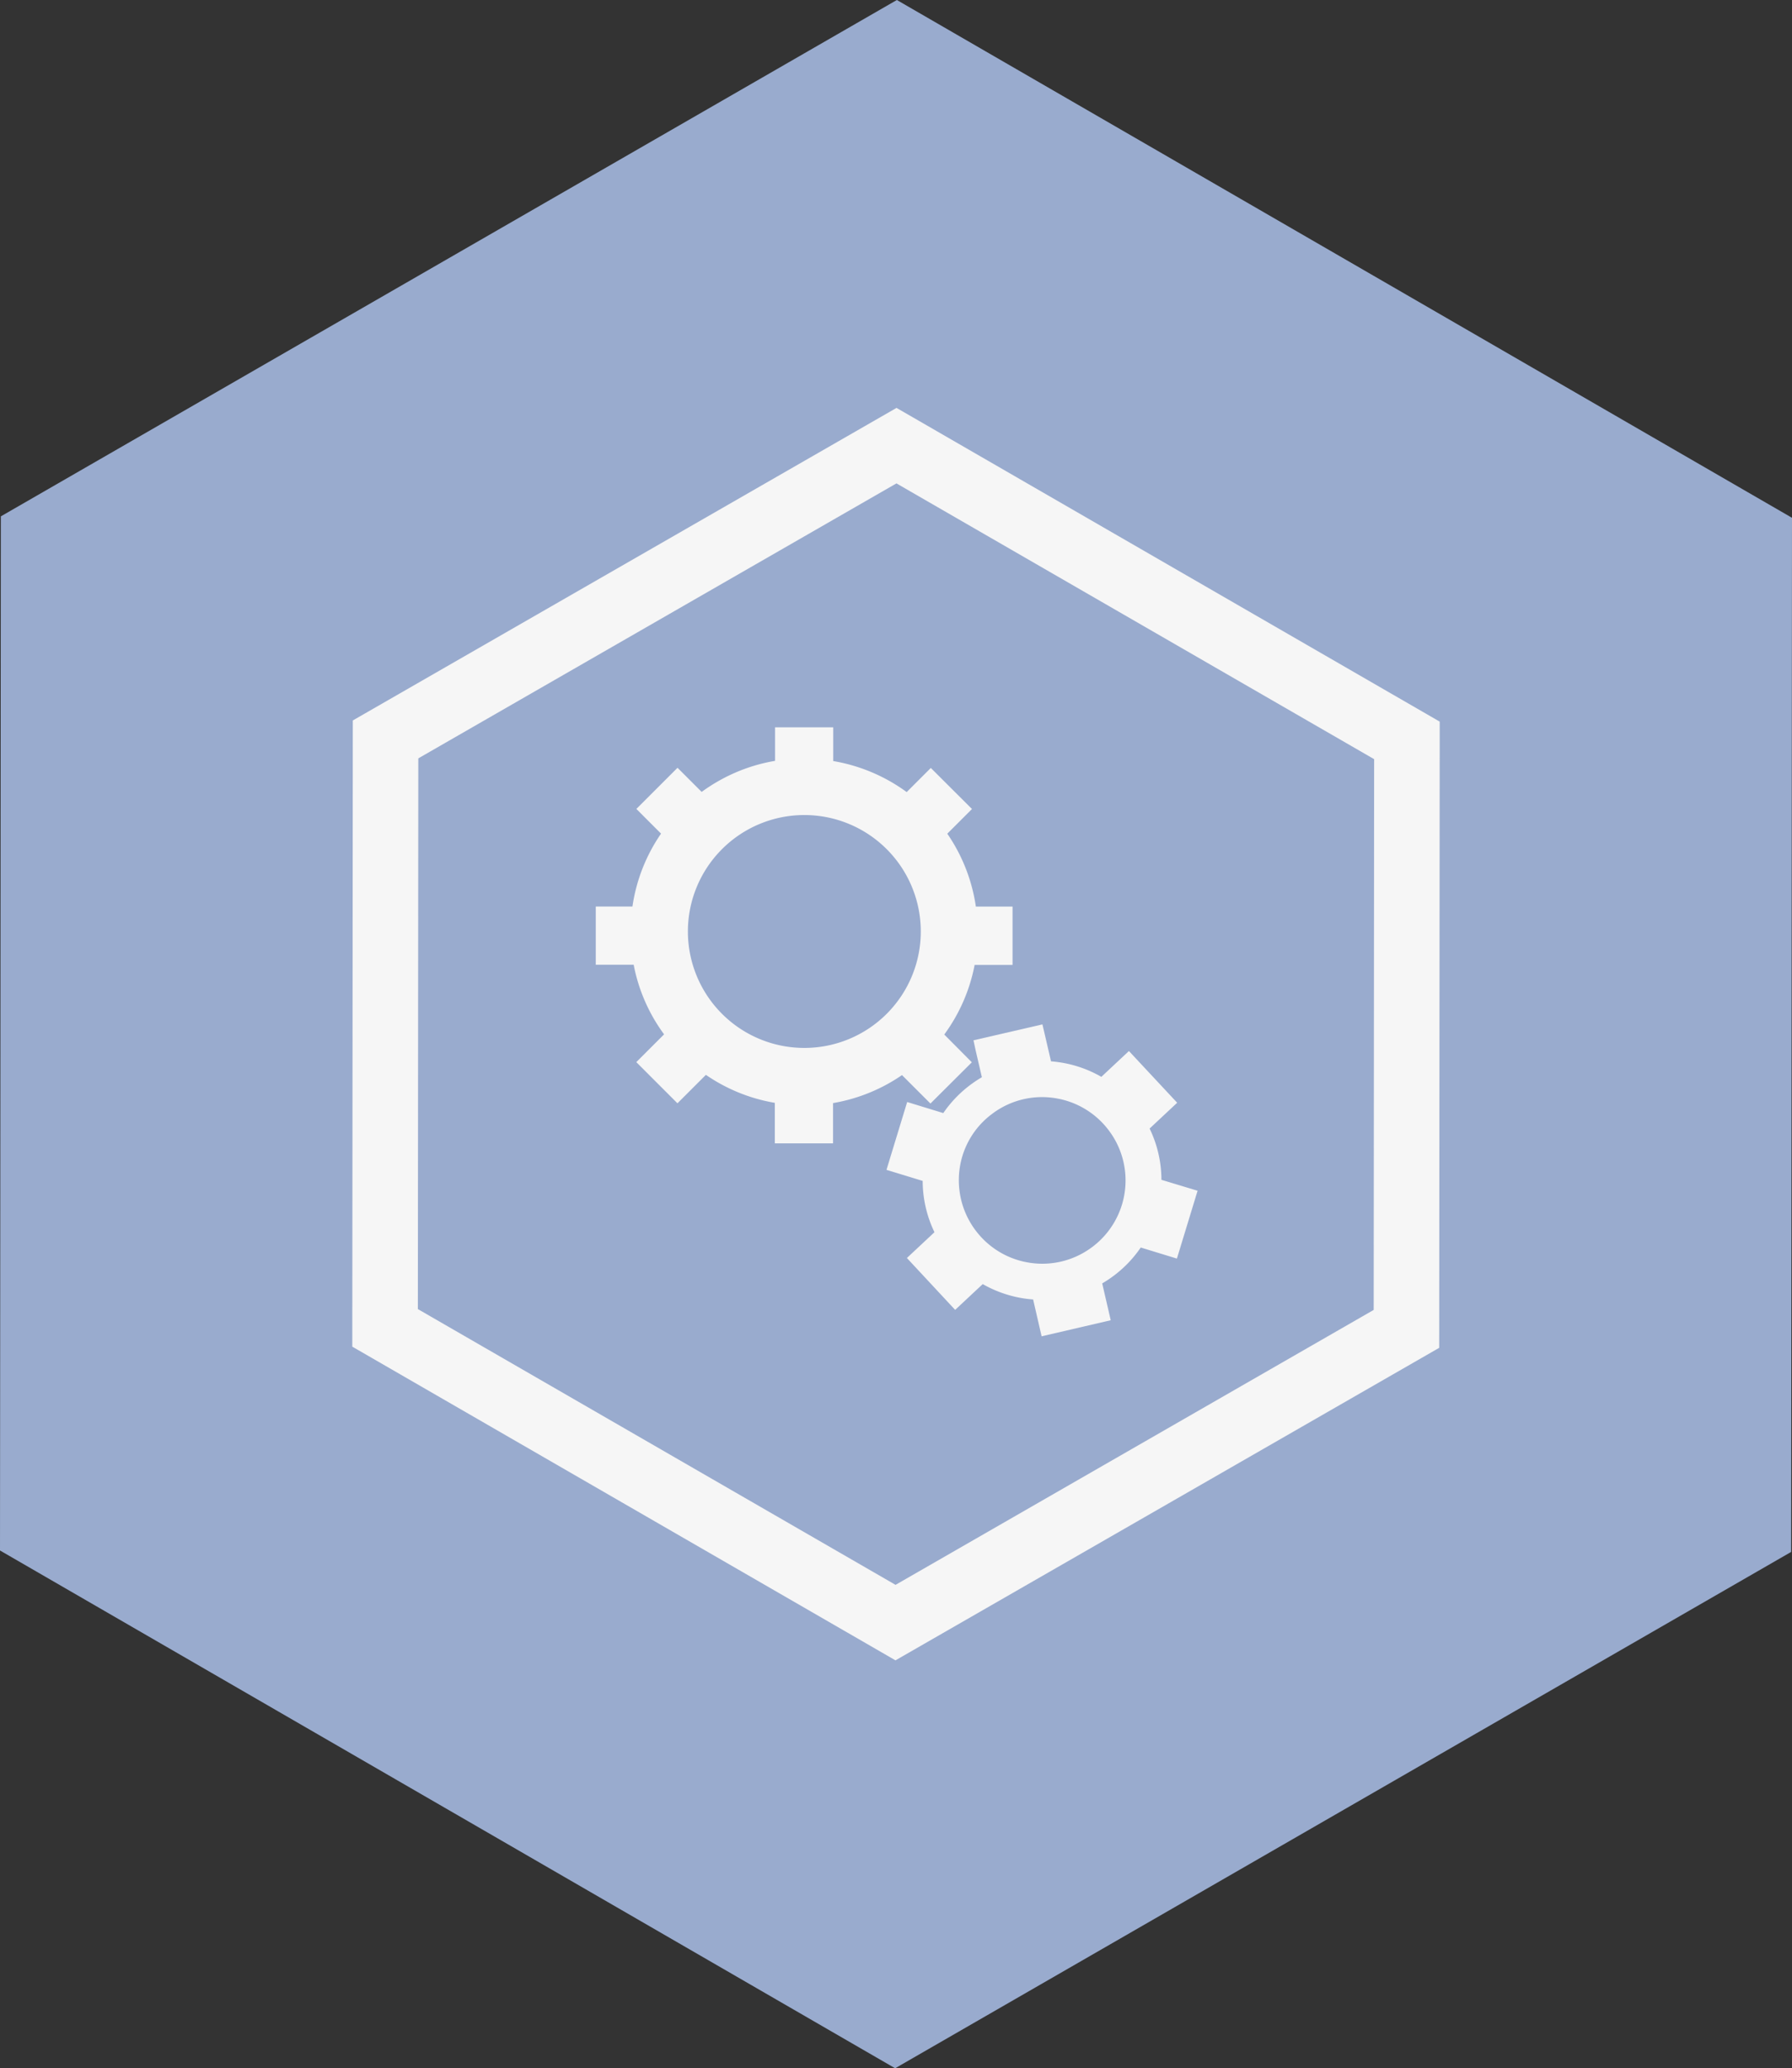 <svg id="Ebene_1" data-name="Ebene 1" xmlns="http://www.w3.org/2000/svg" viewBox="0 0 519.86 600"><rect x="0" y="0" width="519.86" height="600" fill="#333333" stroke="none"/><path id="background" d="M299.75,600,40.07,449.79l.25-300L300.25,0,559.93,150.21l-.25,300Z" transform="translate(-40.07)" style="fill:#99abce"/><path d="M300.15,118.33,142.42,209l-.15,181.66,157.58,91L457.58,391l.15-181.66ZM438.58,380,299.87,459.76l-138.58-80L161.42,220l138.71-79.77,138.58,80Z" transform="translate(-40.07)" style="fill:#f6f6f6"/><path d="M323.17,263a50,50,0,0,0-8.29-21.15l7.16-7.16L310.1,222.78l-7,7a50.19,50.19,0,0,0-21.31-9V211H264.92v9.72a49.77,49.77,0,0,0-11.57,3.43,50.92,50.92,0,0,0-9.73,5.58l-7-7-11.94,11.94,7.16,7.16a49.92,49.92,0,0,0-8.3,21.15H212.9v16.89h11a49.83,49.83,0,0,0,8.82,20.19l-8.06,8.06,11.94,11.94,8.25-8.25a49.93,49.93,0,0,0,20,8.12v11.76h16.89V320a50.07,50.07,0,0,0,20-8.12l8.25,8.25L322,308.17,314,300.11a50,50,0,0,0,8.81-20.19h11V263Zm-49.75,41a33.78,33.78,0,1,1,33.77-33.77A33.77,33.77,0,0,1,273.42,304Z" transform="translate(-40.07)" style="fill:#f6f6f6"/><path d="M323.09,304.64l1.82,7.86c-.9.53-1.78,1.09-2.63,1.7a34.66,34.66,0,0,0-8.56,8.7l-10.48-3.21-6,19.68,10.5,3.21a34.4,34.4,0,0,0,3.42,14.88l-8,7.48,14,15.05,8-7.48a34.57,34.57,0,0,0,12.08,4.18c.84.12,1.69.22,2.54.28l1.81,7.86.65,2.83L362.29,383l-.65-2.84-1.82-7.85c.9-.53,1.78-1.09,2.63-1.7a34.5,34.5,0,0,0,8.55-8.71l10.49,3.21,6-19.68L377,342.26a34.25,34.25,0,0,0-3.43-14.87l8-7.49-14-15-8,7.49a34.39,34.39,0,0,0-10.81-4,34.8,34.8,0,0,0-3.79-.5L343.14,300l-.66-2.83-20,4.62Zm0,52.3c-.13-.16-.25-.33-.37-.5a24.28,24.28,0,0,1-3.33-6.63,23.31,23.31,0,0,1-.91-3.95,24.22,24.22,0,0,1,0-7,23.9,23.9,0,0,1,6-12.66,23.62,23.62,0,0,1,3-2.76c.3-.23.61-.47.92-.69a24,24,0,0,1,18.46-4.06l.67.13a24.12,24.12,0,0,1,14.57,9.61l.36.51h0a24.12,24.12,0,0,1-5.11,32.49c-.3.23-.61.47-.93.69a24,24,0,0,1-17.58,4.21c-.52-.08-1-.17-1.54-.28a24.06,24.06,0,0,1-14.2-9.1" transform="translate(-40.07)" style="fill:#f6f6f6"/></svg>